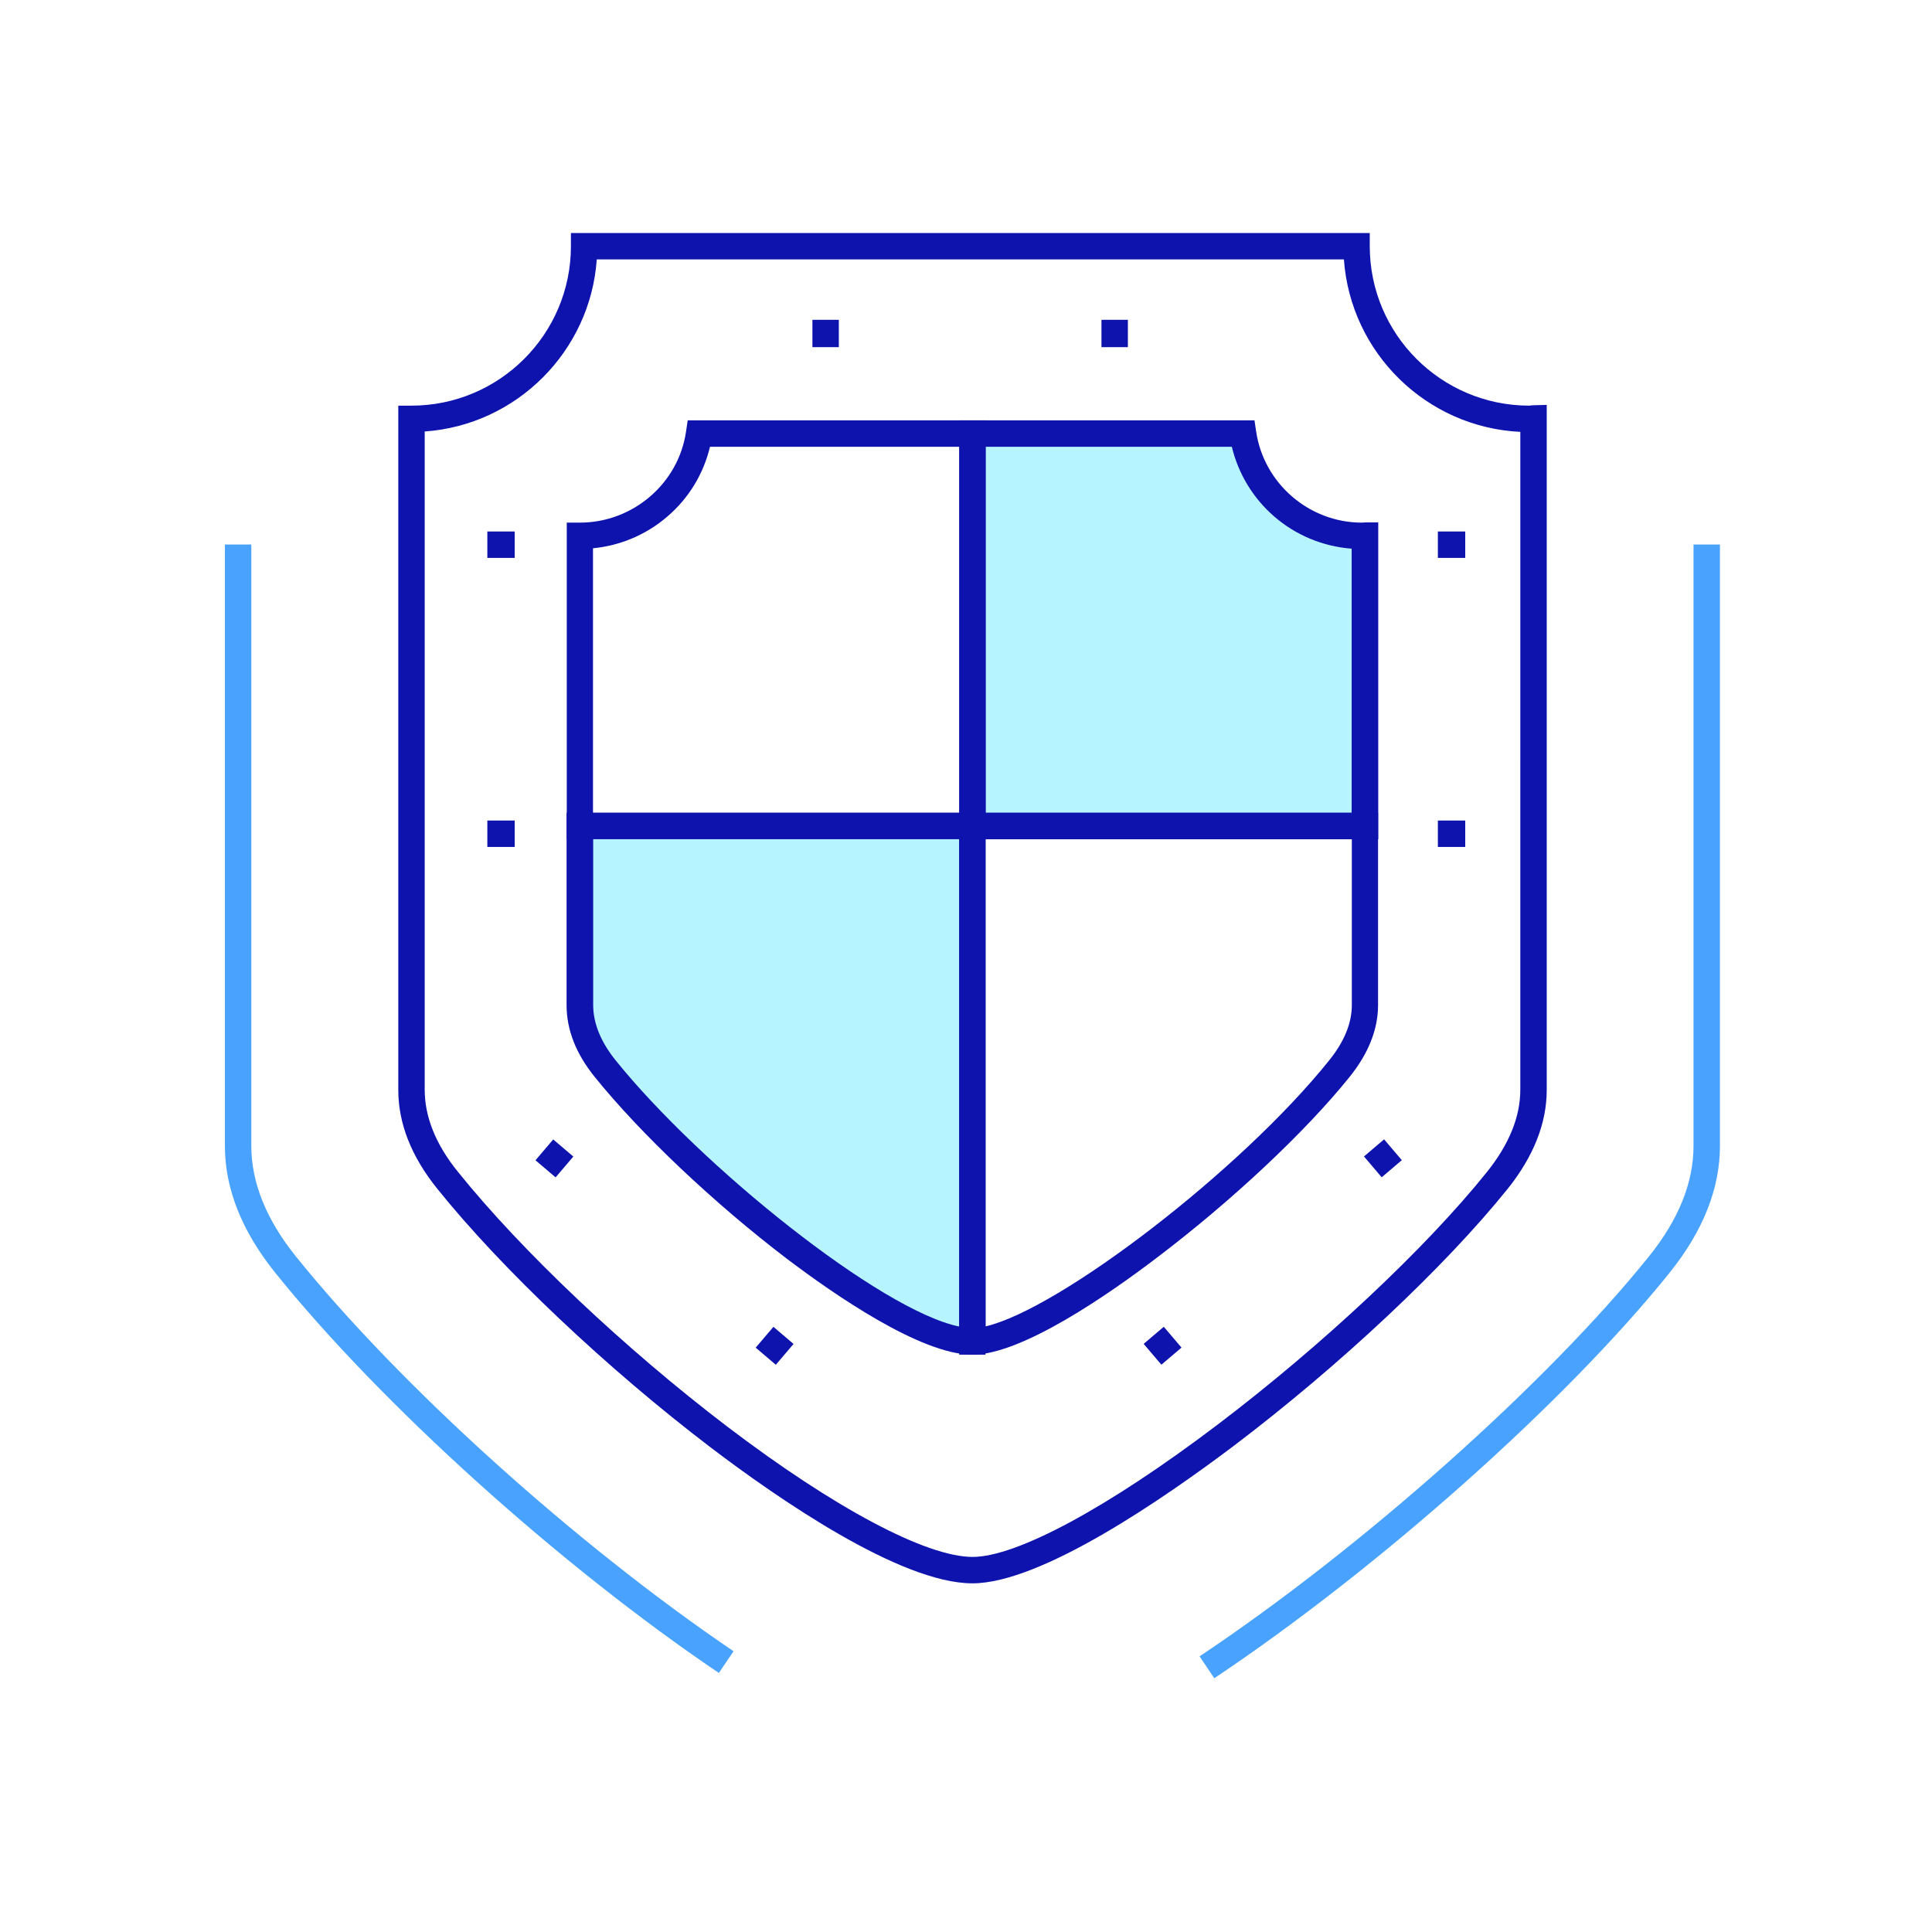 <svg t="1724128455906" class="icon" viewBox="0 0 1024 1024" version="1.1" xmlns="http://www.w3.org/2000/svg" p-id="15422" width="200" height="200"><path d="M515.4 839.2c-38.3 0-103.3-45.1-138.7-72-55-41.9-110.6-94.4-144.9-137.1-13.8-17.1-20.7-34.7-20.7-52.4V215h7c46.6 0 84.5-37.9 84.5-84.5v-7H726v7c0 46.6 37.8 84.4 84.4 84.5h0.3c0.5-0.1 1.1-0.2 1.9-0.2l7.2-0.2v363.1c0 17.6-7 35.3-20.7 52.4-33.3 41.4-89 93.7-145.4 136.4-36 27.1-101.6 72.7-138.3 72.7zM225.1 228.7v348.9c0 14.4 5.9 29.1 17.7 43.6 33.7 41.9 88.3 93.5 142.5 134.8 56.9 43.3 105.6 69.2 130.2 69.2 23.4 0 71.9-26.2 129.7-70 55.5-42.1 110.3-93.4 142.9-134 11.7-14.6 17.7-29.2 17.7-43.6V228.9c-49.8-2.4-90-41.9-93.5-91.4h-396c-3.4 48.7-42.5 87.8-91.2 91.2z" fill="#0F13AE" p-id="15423"></path><path d="M643.6 889.5l-7.8-11.6c86-57.4 184-144.6 238.2-212 15.7-19.5 23.6-39.1 23.6-58.5V288.6h14v318.8c0 22.6-9 45.2-26.7 67.2C830 743 730.7 831.3 643.6 889.5zM381 886.7c-84.6-57.2-179.1-142.5-235.1-212.1-17.7-22-26.7-44.6-26.7-67.2V288.6h14v318.8c0 19.3 7.9 39 23.6 58.5 55.2 68.6 148.5 152.7 232 209.3l-7.8 11.5z" fill="#49A3FE" p-id="15424"></path><path d="M723.5 283.9v154h-208v-208h143.4c4.5 30.8 31 54.2 63 54.2 0.5-0.1 1.1-0.2 1.6-0.2z" fill="#B6F5FF" p-id="15425"></path><path d="M730.5 444.8h-222v-222h156.4l0.9 6c4.1 27.5 28.1 48.2 56 48.2h0.2c0.4 0 0.9-0.1 1.5-0.1h7v167.9z m-208.1-14h194v-140c-15.1-1.1-29.6-7.1-41.1-17.1-11.2-9.7-19-22.7-22.4-36.9H522.4v194z" fill="#0F13AE" p-id="15426"></path><path d="M522.4 444.8h-222V277h7c28 0 52.2-20.7 56.2-48.2l0.9-6h157.9v222z m-208-14h194v-194H376.3c-3.4 14.3-11.2 27.2-22.5 36.9-11.1 9.6-24.9 15.5-39.5 16.9v140.2z" fill="#0F13AE" p-id="15427"></path><path d="M515.4 437.8V711c-40.3 0-145.5-83.6-194.6-144.5-8.1-10-13.5-21.3-13.5-33.7v-94.9h208.1z" fill="#B6F5FF" p-id="15428"></path><path d="M522.4 718h-7c-27.4 0-73.3-31.9-98.3-50.8-38.6-29.4-77.6-66.3-101.8-96.3-10-12.3-15-25.1-15-38.1v-102h222V718z m-208-273.2v87.9c0 9.6 4 19.5 11.9 29.3 45.1 56 140.3 132.5 182.1 141.1V444.8h-194z" fill="#0F13AE" p-id="15429"></path><path d="M515.4 718h-7V430.8h222v101.9c0 12.9-5.1 25.7-15.1 38.1-23.3 29-62.4 65.7-102 95.7-25.3 19.3-71.6 51.5-97.9 51.5z m7-273.2V703c39-9 135.2-82.5 182.1-141 7.9-9.8 12-19.6 12-29.3v-87.9H522.4z" fill="#0F13AE" p-id="15430"></path><path d="M437.6 184v-14.5" fill="#B6F5FF" p-id="15431"></path><path d="M430.6 169.5h14V184h-14z" fill="#0F13AE" p-id="15432"></path><path d="M590.8 184v-14.5" fill="#B6F5FF" p-id="15433"></path><path d="M583.8 169.5h14V184h-14z" fill="#0F13AE" p-id="15434"></path><path d="M272.8 441.9h-14.5" fill="#B6F5FF" p-id="15435"></path><path d="M258.3 434.9h14.5v14h-14.5z" fill="#0F13AE" p-id="15436"></path><path d="M272.8 288.7h-14.5" fill="#B6F5FF" p-id="15437"></path><path d="M258.3 281.7h14.5v14h-14.5z" fill="#0F13AE" p-id="15438"></path><path d="M776.5 441.9h-14.4" fill="#B6F5FF" p-id="15439"></path><path d="M762.1 434.9h14.5v14h-14.5z" fill="#0F13AE" p-id="15440"></path><path d="M776.5 288.7h-14.4" fill="#B6F5FF" p-id="15441"></path><path d="M762.1 281.7h14.5v14h-14.5z" fill="#0F13AE" p-id="15442"></path><path d="M620.9 718.8l-9.3-11.1" fill="#B6F5FF" p-id="15443"></path><path d="M606.162 712.282l10.664-9.07 9.395 11.044-10.664 9.07z" fill="#0F13AE" p-id="15444"></path><path d="M737.7 619.5l-9.4-11" fill="#B6F5FF" p-id="15445"></path><path d="M722.935 612.942l10.664-9.07 9.394 11.044-10.664 9.07z" fill="#0F13AE" p-id="15446"></path><path d="M405.9 718.8l9.3-11.1" fill="#B6F5FF" p-id="15447"></path><path d="M400.535 714.29l9.395-11.045 10.664 9.07-9.395 11.045z" fill="#0F13AE" p-id="15448"></path><path d="M289.1 619.5l9.4-11" fill="#B6F5FF" p-id="15449"></path><path d="M283.817 614.967l9.395-11.044 10.663 9.07-9.394 11.045z" fill="#0F13AE" p-id="15450"></path></svg>